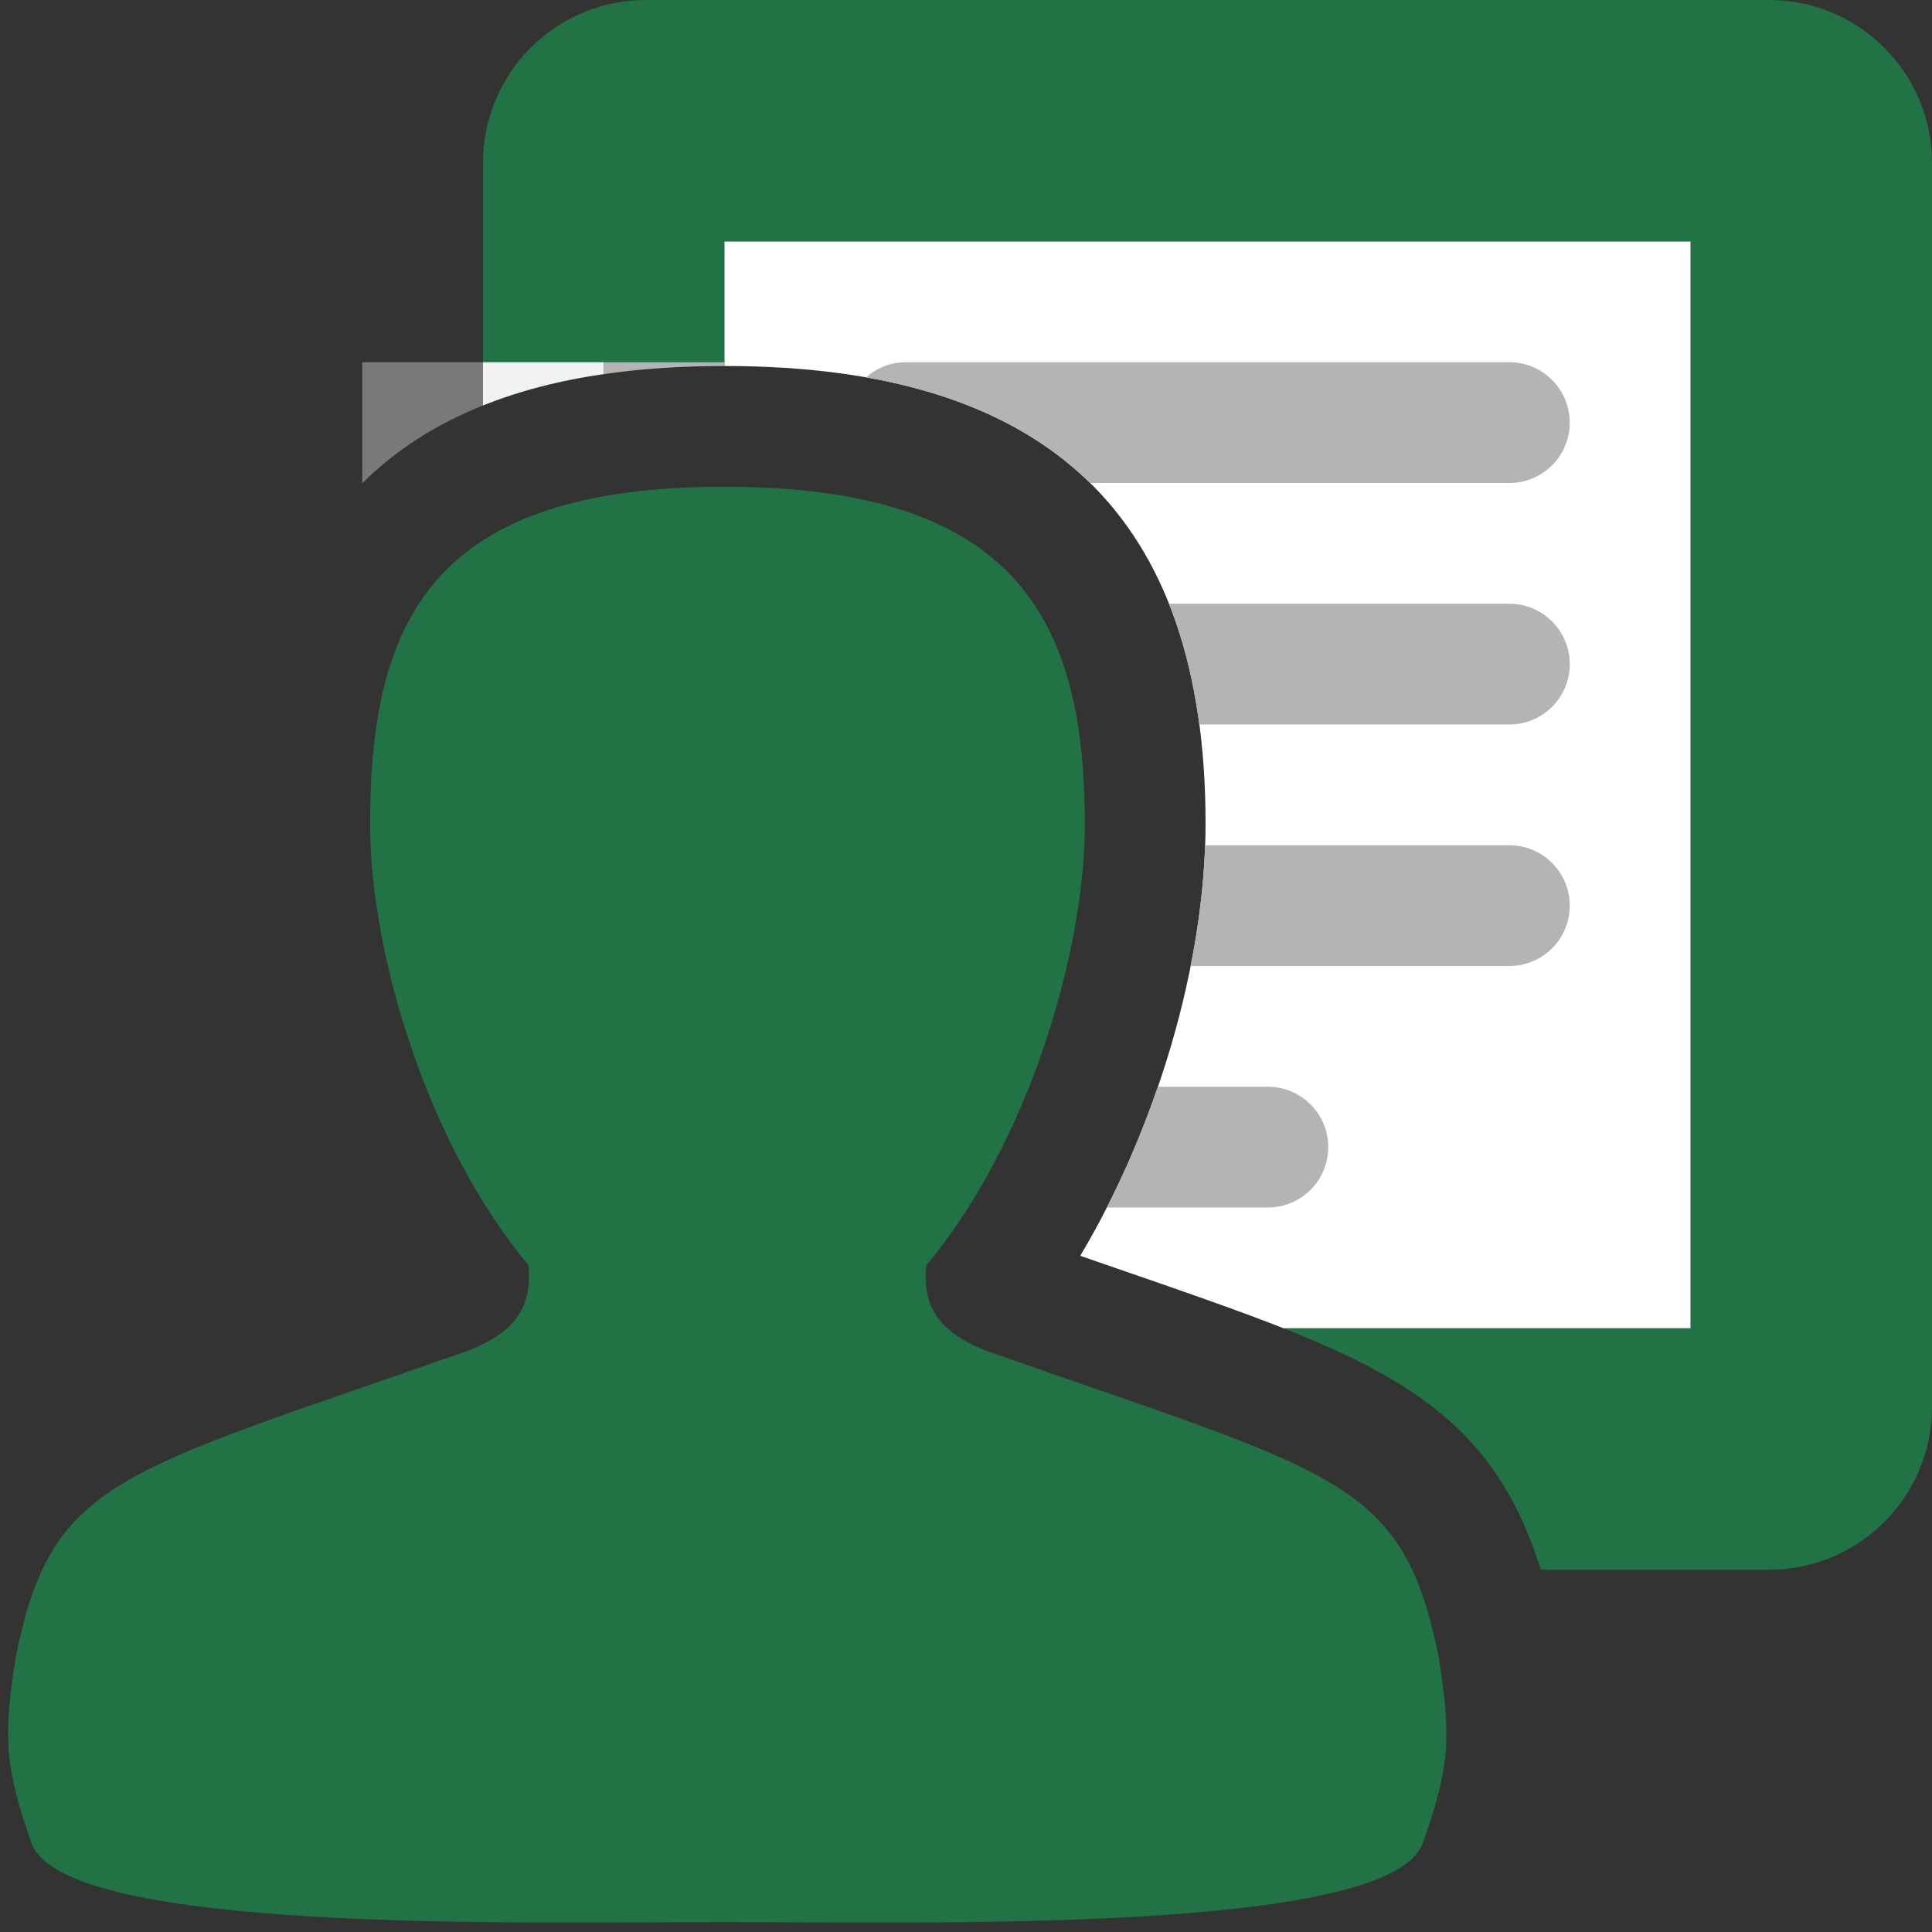 <svg version="1.1" id="Layer_1" xmlns="http://www.w3.org/2000/svg" xmlns:xlink="http://www.w3.org/1999/xlink" x="0px" y="0px" width="16px" height="16px" viewBox="0 0 16 16" enable-background="new 0 0 16 16" xml:space="preserve">
  <rect x="0" y="0" width="16" height="16" fill="#333333" stroke="none"/>
  <g id="icon">
    <path d="M14.65,0h-9.3C4.604,0,4,0.604,4,1.35v2.008c0.546,-0.218,1.207,-0.327,1.997,-0.327c0,0,0.002,0,0.003,0V2h8v9h-3.371c1.16,0.459,1.791,0.915,2.132,2h1.889c0.746,0,1.35,-0.604,1.35,-1.35v-10.3C16,0.604,15.396,0,14.65,0z" fill="#217346"/>
    <path d="M6,2v1.031c0,0,0,0,0,0c2.681,0,3.984,1.24,3.984,3.791c0,1.158,-0.408,2.523,-1.038,3.578c0.132,0.046,0.258,0.089,0.379,0.131c0.496,0.171,0.928,0.321,1.304,0.469H14V2H6z" fill="#FFFFFF"/>
    <path d="M4,3.358V3H3v1.002C3.275,3.729,3.607,3.515,4,3.358z" fill="#797979"/>
    <path d="M4,3.358V3h1v0.098C4.63,3.151,4.298,3.238,4,3.358z" fill="#F1F2F2"/>
    <path d="M11,9.5c0,0.276,-0.224,0.5,-0.5,0.5H9.166c0.162,-0.317,0.304,-0.655,0.422,-1H10.5C10.776,9,11,9.224,11,9.5zM9.027,4H12.5c0.276,0,0.5,-0.224,0.5,-0.5s-0.224,-0.5,-0.5,-0.5H7.5c-0.126,0,-0.24,0.048,-0.328,0.125C7.956,3.263,8.573,3.554,9.027,4zM5.997,3.031c0,0,0.002,0,0.003,0V3H5v0.098C5.307,3.053,5.639,3.031,5.997,3.031zM12.5,5H9.681c0.119,0.299,0.202,0.632,0.251,1H12.5c0.276,0,0.5,-0.224,0.5,-0.5S12.776,5,12.5,5zM12.5,7H9.98c-0.011,0.323,-0.052,0.66,-0.12,1H12.5c0.276,0,0.5,-0.224,0.5,-0.5S12.776,7,12.5,7z" fill="#B4B4B5"/>
    <path d="M11.918,13.74c-0.299,-1.501,-0.83,-1.526,-3.735,-2.548c-0.424,-0.159,-0.544,-0.387,-0.512,-0.713c0.82,-0.976,1.313,-2.554,1.313,-3.657c0,-1.709,-0.585,-2.791,-2.984,-2.791c-0.01,0,0.003,0,0,0c-2.398,0,-2.935,1.082,-2.935,2.791c0,1.103,0.492,2.679,1.311,3.654c0.032,0.326,-0.089,0.556,-0.513,0.714C0.958,12.212,0.426,12.238,0.127,13.739c-0.09,0.603,-0.105,0.856,0.134,1.525c0.269,0.753,4.073,0.654,5.739,0.654c0.007,0,-0.011,0,0,0c1.665,0,5.514,0.099,5.783,-0.654C12.023,14.596,12.008,14.344,11.918,13.74z" fill-rule="evenodd" fill="#217346"/>
  </g>
</svg>
